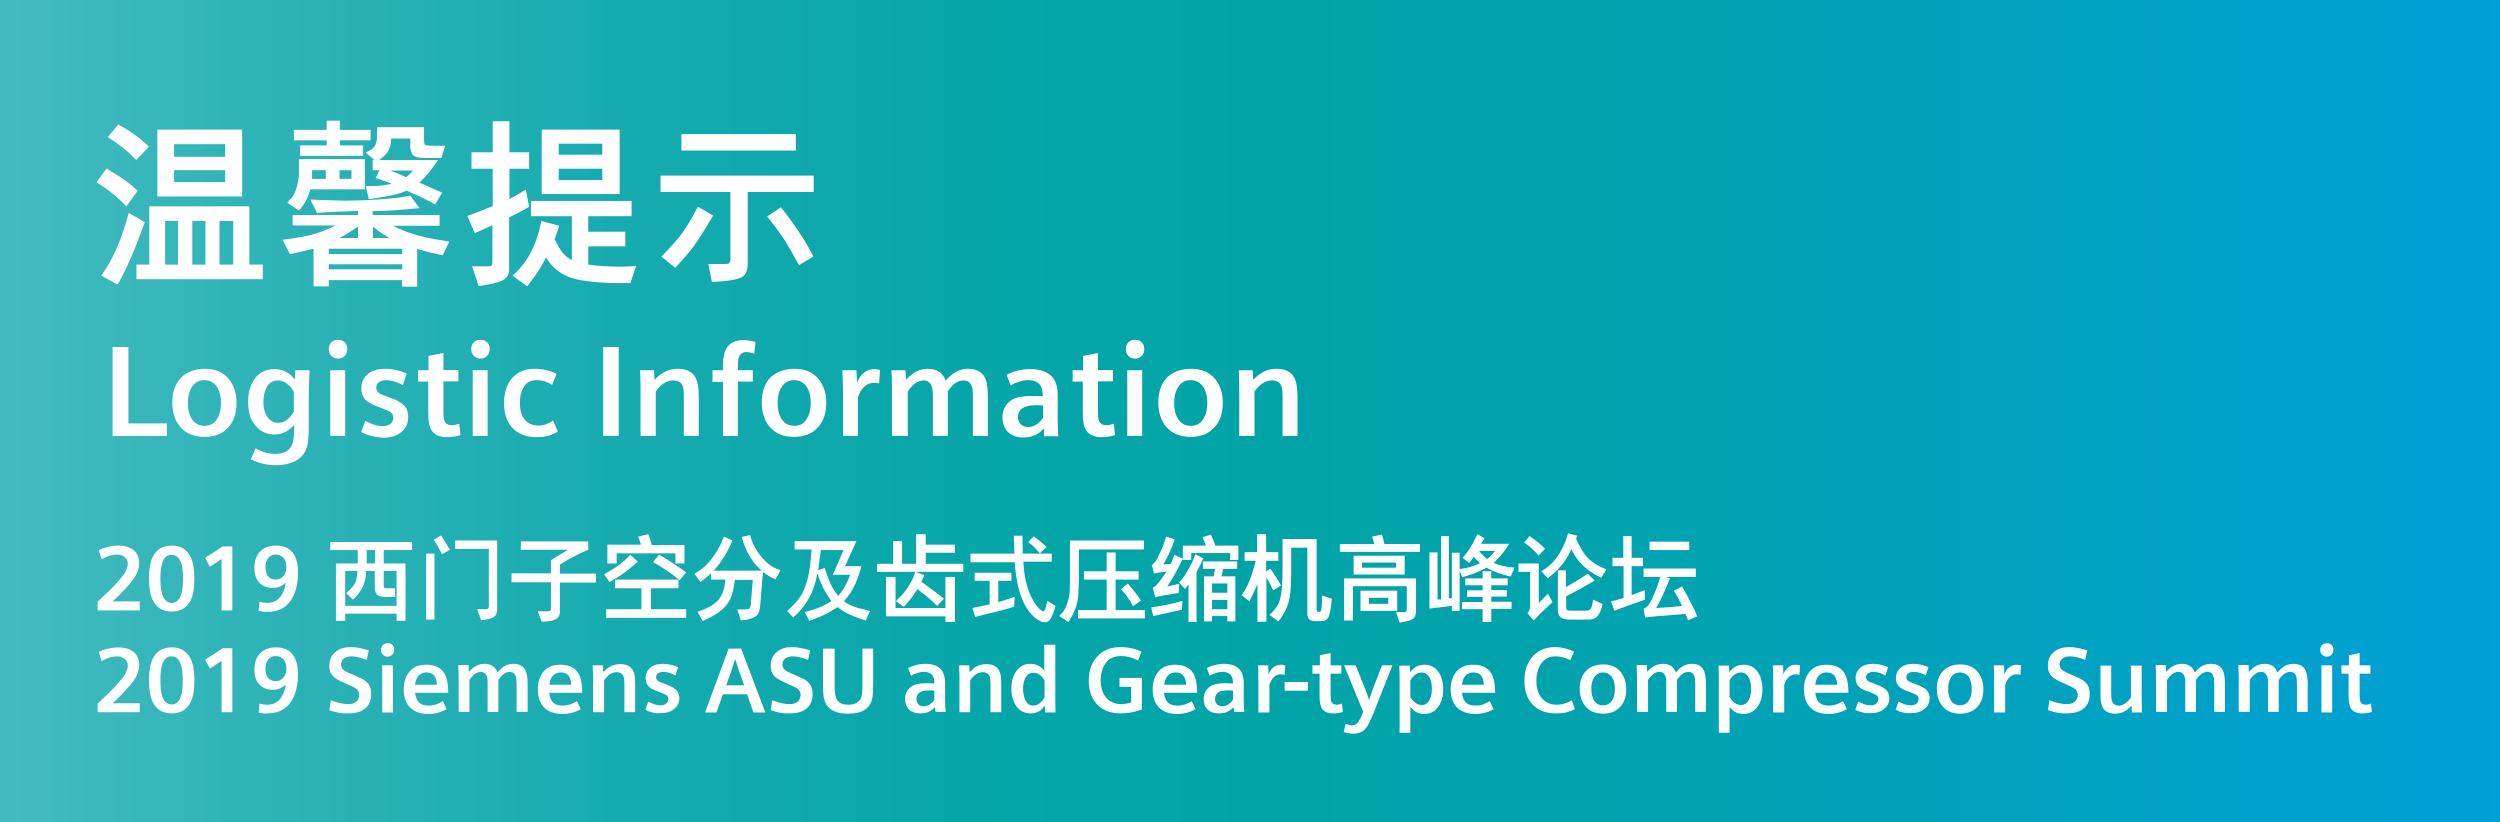 <?xml version="1.0" encoding="utf-8"?>
<!-- Generator: Adobe Illustrator 22.0.0, SVG Export Plug-In . SVG Version: 6.00 Build 0)  -->
<svg version="1.1" id="图层_1" xmlns="http://www.w3.org/2000/svg" xmlns:xlink="http://www.w3.org/1999/xlink" x="0px" y="0px"
	 viewBox="0 0 837.2 275.3" style="enable-background:new 0 0 837.2 275.3;" xml:space="preserve">
<rect x="0" y="0" width="837.2" height="275.3" fill="#333333" stroke="none"/>
<style type="text/css">
	.st0{fill:url(#SVGID_1_);}
	.st1{fill:#FFFFFF;}
</style>
<linearGradient id="SVGID_1_" gradientUnits="userSpaceOnUse" x1="-233.516" y1="64.693" x2="-228.753" y2="64.693" gradientTransform="matrix(175.748 0 0 175.748 41039.98 -11231.969)">
	<stop  offset="0" style="stop-color:#43BBBF"/>
	<stop  offset="9.350502e-02" style="stop-color:#30B4B8"/>
	<stop  offset="0.25" style="stop-color:#16ABAF"/>
	<stop  offset="0.391" style="stop-color:#06A6A9"/>
	<stop  offset="0.5" style="stop-color:#00A4A7"/>
	<stop  offset="0.632" style="stop-color:#00A3AD"/>
	<stop  offset="0.811" style="stop-color:#00A2BE"/>
	<stop  offset="1" style="stop-color:#00A0D8"/>
</linearGradient>
<rect y="0" class="st0" width="837.2" height="275.3"/>
<g>
	<path class="st1" d="M32.3,61l3.4-4.6c0.9,0.6,2.7,1.8,5.5,3.5c1,0.7,2.7,2,4.9,4l-3.8,5.2C39.4,66,36,63.3,32.3,61z M33.9,92.3
		c3.9-5.3,6.9-12.3,9.2-21l5.4,3.1L47.9,76c-2.8,7.8-5.6,14.2-8.5,19.3L33.9,92.3z M36.1,45.9l3.5-4.2c3.9,2.1,7.4,4.6,10.3,7.4
		l-4.3,4.5c-0.3-0.3-0.5-0.6-0.7-0.7C42.9,50.7,40,48.4,36.1,45.9z M50,88.6V69.1h33.5v19.5H88v4.9H45.7v-4.9H50z M81.1,43.4v22.4
		H52.7V43.4H81.1z M55.3,88.6h4.3V74h-4.3V88.6z M58.3,52.5h17.1v-4.2H58.3V52.5z M58.3,61h17.1v-4H58.3V61z M64.4,88.6h4.4V74h-4.4
		V88.6z M73.5,88.6h4.6V74h-4.6V88.6z"/>
	<path class="st1" d="M110.1,93.7v2.2H105V83.3l-1.3,0.3c-3.1,0.7-5.3,1.3-6.6,1.5l-2.5-4.8c5-0.6,8.8-1.3,11.2-2.1
		c1.9-0.6,4.1-1.5,6.6-2.7H98V72h21.9v-1.4c-2.2,0.1-5.4,0.3-9.6,0.4c-0.4,0-1.7,0.1-4.1,0.3l-2.3-4.5l1.8,0.1l2.8,0.1
		c3.4,0.1,5.6,0.2,6.6,0.2c5.8,0,11.6-0.3,17.3-0.9c1.3-0.1,2.9-0.4,5-0.8l3.1,4.2c-6.1,0.6-11.3,1-15.7,1V72h22.4v3.6h-15.6
		c0.5,0.2,1,0.5,1.6,0.8c3.6,1.7,8.4,3.1,14.3,4c1.4,0.2,2.4,0.4,3,0.5l-2.3,4.6c-3.2-0.7-6.1-1.4-8.5-2.1v12.6h-5.1v-2.2H110.1z
		 M96.2,67.9c1.2-1.3,2-2.2,2.3-2.9c0.4-0.8,0.8-1.8,1.1-3.2c0.3-1.4,0.5-2.6,0.5-3.8v-4.7h22.1v10.1h-18.3
		c-0.7,2.7-1.9,5.1-3.8,7.1L96.2,67.9z M109.4,43.5v-3.1h4.4v3.1h10.3v3.5h-10.3v1.7h7.8v3.5h-21.1v-3.5h8.9v-1.7h-11v-3.5H109.4z
		 M104.5,59.9h4.6V57h-4.6V59.9z M110.1,85.1h24.6v-1.8h-24.6V85.1z M110.1,90.2h24.6v-1.7h-24.6V90.2z M113.7,59.9h4V57h-4V59.9z
		 M113.7,79.7h6.2v-3.8c-0.5,0.3-1.3,0.8-2.3,1.5C116.5,78.2,115.2,78.9,113.7,79.7z M125.4,53.6l-2.9-2.5c0.5-0.3,0.8-0.5,1.1-0.6
		c0.8-0.4,1.3-0.8,1.7-1.3c0.7-0.8,1-2.2,1-4.3v-2.3H142v4.2c0,0.9,0.1,1.4,0.3,1.6c0.2,0.3,1,0.4,2.3,0.4h4.5l-1.3,4.1h-5.4
		c-2,0-3.3-0.3-3.9-0.8c-0.7-0.6-1.1-1.7-1.1-3v-2.7H131c0,1.7-0.4,3.1-1,4.2c-0.5,0.9-1.5,1.9-3.1,3h19.8c-2.1,3.1-4.1,5.6-6,7.3
		c-0.1,0.1-0.2,0.2-0.3,0.3c0.2,0.1,0.4,0.1,0.6,0.2l3.4,1.5c1,0.5,2.3,1,3.7,1.6l-2.4,4c-1.8-1.1-4-2.2-6.7-3.4
		c-1.1-0.5-1.9-0.8-2.2-1c-0.1-0.1-0.3-0.1-0.5-0.3c-0.2,0.1-0.3,0.2-0.5,0.2c-1.8,0.9-5.9,1.8-12.3,2.7l-1-4.4c0.6,0,1.4,0,2.2,0
		c2.4,0,4.6-0.3,6.5-0.8c-0.1,0-0.2-0.1-0.3-0.1c-0.7-0.3-2.4-0.9-5.1-1.8l1.3-2.6h-2.3v-3.4H125.4z M124.9,79.7h5.5
		c-1.5-0.8-3.4-2.1-5.5-3.8V79.7z M130.4,57c1.8,0.7,3.6,1.4,5.6,2.3c0.2-0.1,0.3-0.2,0.4-0.3c0.3-0.2,1-0.8,1.9-1.9H130.4z"/>
	<path class="st1" d="M170.6,66.7c0.1-0.1,0.2-0.1,0.3-0.2c2.2-1.2,3.9-2.2,5.2-3l1.1,5.7c-1.5,1-3.6,2.1-6.3,3.4
		c-0.1,0.1-0.3,0.1-0.4,0.2v17.5c0,1.7-0.8,2.9-2.4,3.7c-1.5,0.7-4.2,1.3-7.8,1.8l-2.2-6.6h5.4c0.6,0,0.9-0.1,1.1-0.3
		c0.2-0.2,0.3-0.6,0.3-1.1V75.4l-0.2,0.1c-0.9,0.4-1.4,0.7-1.5,0.7c-2,0.9-3.4,1.5-4.2,1.9l-2.5-5.8c0.6-0.2,1.6-0.5,3-1.1l4.8-1.9
		c0.2-0.1,0.4-0.2,0.7-0.3V56.5h-7.1V51h7.1V40.6h5.6V51h6.6v5.5h-6.6V66.7z M191.3,72.4h-13.5v-5.1h33.7v5.1H197v5.2h12.4v4.9H197
		v6.1c3.3,0.5,7,0.7,11.2,0.7c1.4,0,3-0.1,4.8-0.2l-1.9,5.7h-1.2h-2.2c-5.1,0-9.6-0.3-13.4-1c-3.5-0.6-6.5-2-9-4.4
		c-0.6-0.6-1.5-1.7-2.5-3.2c-0.2,0.4-0.4,0.8-0.5,1.1c-0.9,1.8-2.5,4.4-5,7.6l-0.7,1l-5-3.6c4.9-4.1,8.1-10.2,9.7-18.3l6,1.6
		c-0.2,0.6-0.4,1.1-0.5,1.5c-0.4,1.1-0.6,1.7-0.7,2c-0.1,0.3-0.2,0.6-0.4,1c0.9,1.8,1.7,3.1,2.3,4c1,1.3,2.1,2.3,3.5,3V72.4z
		 M181.4,43.4h26.1V65h-26.1V43.4z M187.1,51.8h14.6v-3.7h-14.6V51.8z M187.1,60.3h14.6v-3.8h-14.6V60.3z"/>
	<path class="st1" d="M244.6,64.3h-23.4v-5.5h51.3v5.5h-22.1v24.1c0,1.8-0.5,3.2-1.5,4.1c-1.2,1-4.7,1.7-10.5,1.9l-1.2-6h5.8
		c0.7,0,1.1-0.1,1.3-0.4c0.2-0.2,0.3-0.6,0.3-1.2V64.3z M221.5,85.9c3.1-3.1,5.5-5.8,7.2-8.2c1.6-2.3,3.3-5.1,5-8.5l5.1,3
		c-2.7,4.6-4.8,7.9-6.3,10c-1.5,2.1-3.7,4.6-6.4,7.5L221.5,85.9z M228.2,50.4v-5.5h38.3v5.5H228.2z M256.9,72.5l4.6-3.1
		c4.7,5.9,8.3,11.4,10.9,16.5l-4.8,2.9c-2.1-3.8-3.7-6.5-4.8-8.3C261.4,78.3,259.4,75.6,256.9,72.5z"/>
</g>
<g>
	<path class="st1" d="M32.7,204.5v-3c2.8-2.6,5-4.7,6.5-6.4c1.5-1.7,2.5-2.9,2.9-3.8c0.4-0.9,0.7-1.7,0.7-2.5c0-0.9-0.3-1.6-1-2.2
		c-0.7-0.6-1.6-0.9-2.7-0.9c-1.5,0-3.2,0.5-5.1,1.6l-0.9-3.1c2.1-1,4.3-1.5,6.5-1.5c2.1,0,3.8,0.5,5,1.4c1.3,1,2,2.5,2,4.5
		c0,1.8-0.6,3.5-1.9,5.3c-1.4,1.9-3.7,4.5-7,7.5h9.1v3H32.7z"/>
	<path class="st1" d="M57.6,182.7c2.9,0,5,1.3,6.3,3.9c0.8,1.7,1.2,4.1,1.2,7.2c0,3.4-0.5,6-1.5,7.7c-1.3,2.2-3.3,3.3-6.1,3.3
		c-3,0-5.1-1.3-6.4-3.9c-0.8-1.7-1.2-4.1-1.2-7.2c0-3.4,0.5-6,1.5-7.7C52.7,183.8,54.7,182.7,57.6,182.7z M57.4,185.8
		c-2.5,0-3.7,2.7-3.7,8c0,5.4,1.3,8.1,3.8,8.1c2.5,0,3.8-2.7,3.8-8.1c0-2.7-0.3-4.7-0.9-5.9C59.7,186.5,58.8,185.8,57.4,185.8z"/>
	<path class="st1" d="M74.2,204.5v-17.3l-3.9,2.6l-1.6-3l5.9-3.8h3.2v21.4H74.2z"/>
	<path class="st1" d="M86.6,204.6l0.3-3.1c1,0.3,1.9,0.4,2.5,0.4c2.1,0,3.7-0.8,4.8-2.5c0.8-1.2,1.3-2.6,1.5-4.3
		c-1.2,1.2-2.7,1.8-4.4,1.8c-2,0-3.6-0.7-4.7-2.1c-1-1.2-1.4-2.7-1.4-4.7c0-2.2,0.6-4,1.8-5.3c1.3-1.4,3.1-2.1,5.4-2.1
		c4.9,0,7.4,3,7.4,9c0,3-0.5,5.6-1.5,7.8c-1.7,3.6-4.6,5.4-8.7,5.4C88.7,204.9,87.8,204.8,86.6,204.6z M92.3,185.7
		c-1,0-1.9,0.4-2.5,1.2c-0.6,0.8-0.9,1.8-0.9,3.1c0,1.2,0.3,2.2,0.8,2.9c0.6,0.8,1.5,1.2,2.6,1.2c1.1,0,2-0.4,2.7-1.3
		c0.6-0.7,0.9-1.7,0.9-2.9c0-1.3-0.3-2.4-1-3.1C94.3,186.1,93.4,185.7,92.3,185.7z"/>
	<path class="st1" d="M135.8,207.9h-3v-2.4h-17.2v2.4h-3.1v-19.2h7.3v-4.5h-9.2v-2.7H138v2.7h-9.5v4.5h7.3V207.9z M115.6,202.9h17.2
		v-11.7h-4.3v5.1c0,0.3,0.1,0.5,0.2,0.6c0.1,0.1,0.3,0.1,0.5,0.1h3.1v2.9h-3.5c-2.2,0-3.3-1-3.3-3.1v-5.6h-2.9
		c0,1.8-0.3,3.4-0.9,4.8c-0.5,1.3-1.3,2.4-2.2,3.5c-0.2,0.2-0.6,0.6-1.3,1.3l-2.3-2.2c0.3-0.2,0.5-0.4,0.6-0.5
		c1.5-1.3,2.4-2.5,2.8-3.8c0.2-0.7,0.3-1.7,0.4-3.1h-4.1V202.9z M122.8,188.7h2.8v-4.5h-2.8V188.7z"/>
	<path class="st1" d="M142.7,207.5v-22.1h2.8v22.1H142.7z M145.2,180.8l2.5-1.5l3,4.8l-2.7,1.5c-0.7-1.5-1.5-2.9-2.3-4.2
		C145.5,181.2,145.3,180.9,145.2,180.8z M166.5,181v23c0,1.4-0.5,2.3-1.4,2.8c-0.8,0.4-2.1,0.7-4,0.9l-1.3-3.7h2.9c0.7,0,1-0.3,1-1
		v-19.2h-11.3V181H166.5z"/>
	<path class="st1" d="M184.4,187.7c0.7-0.5,1.9-1.3,3.5-2.2c0.6-0.3,1.3-0.8,2.2-1.4h-15.7v-2.8H197v2.8c-0.3,0.1-0.5,0.2-0.9,0.4
		c-2.4,1-5.3,2.5-8.6,4.6v3h12.1v3h-12.1v9.9c0,1.6-1,2.5-2.9,2.9c-0.9,0.2-2,0.3-3.2,0.3l-1.3-3.5h3.5c0.3,0,0.5-0.1,0.7-0.2
		c0.1-0.1,0.2-0.3,0.2-0.7V195h-13.2v-3h13.2V187.7z"/>
	<path class="st1" d="M202.3,192.3c0.3-0.2,0.8-0.5,1.6-0.9c2.5-1.4,4.8-3.1,6.7-5.1l0.5-0.5l2.5,2.3l-0.5,0.4
		c-2,1.8-3.8,3.2-5.5,4.3c-0.9,0.6-2.1,1.3-3.5,2.1L202.3,192.3z M203,206.9V204h11.8v-7h-8.8v-2.9h21.2v2.9h-9.2v7h11.8v2.9H203z
		 M229.2,182.4v6.3h-3v-3.4h-19.7v3.4h-3.1v-6.3h11.2c-0.1-0.6-0.4-1.5-0.9-2.7l3.4-0.8c0.1,0.2,0.2,0.6,0.4,1
		c0.3,0.7,0.5,1.5,0.7,2.6H229.2z M218.7,188.2l2-2.4c0.3,0.2,0.9,0.5,1.8,1l1.3,0.8c2.7,1.7,4.7,3.1,6,4.1l-2.2,2.6
		c-2.1-1.8-4.9-3.7-8.4-5.8L218.7,188.2z"/>
	<path class="st1" d="M255.2,191.2c-0.1-0.1-0.3-0.2-0.4-0.3c-1.8-1.6-3.3-3.6-4.5-6c-0.6-1.2-1.3-2.9-1.9-5.1l2.8-0.6
		c0.4,1.2,0.7,2.3,1.1,3.1c0.5,1.1,1.3,2.4,2.3,3.7c1.1,1.5,2.4,2.7,3.8,3.6c0.7,0.5,1.7,0.9,3,1.4l-1.7,3c-1.6-0.7-3-1.5-4.2-2.5
		l-0.9,11c-0.1,1.4-0.3,2.4-0.7,3c-0.5,0.9-1.8,1.6-3.7,2c-0.6,0.1-1.3,0.2-2.1,0.3l-1.2-3.7h0.6c0.4,0,0.8,0,1,0
		c1.1,0,1.9-0.1,2.2-0.2c0.3-0.1,0.5-0.4,0.6-0.8c0.1-0.2,0.2-0.8,0.2-1.6l0.6-7.3h-6c-0.4,2.9-0.9,5-1.5,6.3
		c-0.7,1.6-1.9,3-3.6,4.3c-1.1,0.8-2.5,1.7-4.5,2.6c-0.2,0.1-0.6,0.3-1.2,0.6l-1.7-3.1c3.2-1.1,5.5-2.4,6.9-3.9
		c1.1-1.3,1.9-3,2.2-5.1c0-0.3,0.1-0.9,0.2-1.8h-4.8V192c-0.9,0.9-2.1,1.8-3.5,2.9l-2.1-2.8c2.6-1.3,4.8-3.4,6.7-6.2
		c1.3-1.9,2.4-4,3.2-6.2l2.9,1.3c-1.8,4.2-4,7.6-6.3,10.1H255.2z"/>
	<path class="st1" d="M263.6,204.6l0.5-0.5c1.2-1,2.2-2.1,3.1-3.2c1.5-1.8,2.6-4.3,3.4-7.6c0.5-2.2,0.9-4.9,1.1-8.3l0.1-1h-5.7v-2.8
		h20.7l-3.8,8.4h5.5c-0.9,3.2-1.8,5.6-2.8,7.4c-0.7,1.4-1.6,2.6-2.5,3.6c-0.2,0.3-0.4,0.5-0.6,0.7c0.6,0.4,1.1,0.8,1.6,1.1
		c0.8,0.4,1.8,0.8,2.8,1.1c0.3,0.1,1.2,0.3,2.8,0.7l0.7,0.2c0.3,0.1,0.6,0.2,0.9,0.2l-1.5,3.2c-1.9-0.6-3.6-1.2-5.1-1.9
		c-1.7-0.7-3.1-1.6-4.3-2.6c-2,1.3-3.9,2.4-5.8,3.2c-0.5,0.2-1.7,0.7-3.7,1.4l-1.5-2.9c1.7-0.5,3-0.9,3.9-1.2c1.8-0.7,3.5-1.5,5-2.5
		c-1.4-2-2.4-3.7-3-5c-0.3-0.7-0.9-2.1-1.7-4.2c-0.6,3.4-1.6,6.2-3,8.6c-1.2,2-2.5,3.6-3.9,5c-0.1,0.1-0.5,0.4-1.2,1.1L263.6,204.6z
		 M274,190.9l2.2-0.7l0.2,0.7c0.8,2.3,1.3,3.7,1.6,4.3c0.7,1.5,1.4,2.7,2.2,3.7c0.2,0.2,0.3,0.4,0.5,0.7c1.6-1.9,3-4.3,4-7.1h-5.8
		l3.6-8.3h-7.6C274.6,186.5,274.3,188.8,274,190.9z"/>
	<path class="st1" d="M293.7,191.5v-2.7h5.4v-7.6h3v7.6h4.7v-9.9h3.2v3.5h9.8v2.7h-9.8v3.7h12.6v2.7H293.7z M296.7,206.4v-13.2h3.2
		v10.4h16.7v-10.4h3.2v15.1h-3.2v-1.9H296.7z M308.5,194.8c0.3,0.2,0.6,0.4,1,0.7c2.6,1.9,4.8,3.5,6.6,5l-2.3,2.4
		c-1.2-1.2-2.2-2.1-3-2.8c-0.6-0.5-1.8-1.5-3.6-2.8c-0.1,0.1-0.2,0.3-0.3,0.5c-1,1.6-1.9,2.8-2.7,3.7c-0.4,0.5-0.9,1-1.5,1.7
		l-2.7-1.9c1.7-1.6,3-3.1,4-4.6c1.3-2,2.1-3.7,2.5-5.2l3,1.1C309.4,193.2,309,193.9,308.5,194.8z"/>
	<path class="st1" d="M325.1,185.4h14.6l-0.2-6h2.9l0.1,6h9.7v2.7h-9.5c0.2,3.9,0.8,7.3,2,10.3c0.9,2.3,2,4,3.2,5.3
		c0.6,0.6,1.1,1,1.5,1c0.4,0,0.8-0.8,1.1-2.5c0.1-0.3,0.1-0.7,0.2-1l2.8,1.7c-0.4,1.5-0.8,2.6-1.2,3.4c-0.6,1.4-1.4,2.1-2.4,2.1
		c-1,0-2.2-0.6-3.5-1.7c-2.5-2.2-4.4-5.7-5.5-10.5c-0.5-2.3-0.9-5-1.1-7.9h-14.8V185.4z M325.6,203.6c2-0.4,3.9-0.8,5.8-1.2v-7.9h-5
		v-2.7h12.3v2.7h-4.4v7.1c0.5-0.1,1.1-0.3,1.8-0.5c0.2,0,0.5-0.2,1.1-0.4c0.6-0.2,1.4-0.4,2.6-0.8l-0.2,3.3
		c-2.5,0.8-5.4,1.5-8.7,2.3c-1.8,0.5-3.3,0.8-4.3,1.1L325.6,203.6z M344.3,181.5l1.9-1.9c0.2,0.2,0.5,0.4,0.9,0.7
		c1.2,0.9,2.3,1.8,3.4,2.9l-2.3,2.1C347.2,184,345.9,182.7,344.3,181.5z"/>
	<path class="st1" d="M354.7,206.3c0.6-0.6,1-1.1,1.3-1.4c1.1-1.6,1.8-3.6,2.1-5.8c0.2-1.3,0.2-3,0.2-4.9V181h24.8v3h-21.8v9.7
		c0,1.5-0.1,3.4-0.2,5.6c-0.2,3-1.3,6-3.3,9L354.7,206.3z M370.6,204.3v-10.2H363v-2.8h7.6V185h3v6.3h7.7v2.8h-7.7v10.2h9.8v2.8H361
		v-2.8H370.6z M375.4,197.3l2.3-1.9c1.8,2.1,3.3,4,4.4,5.7l-2.7,1.9c-0.6-1.2-1.2-2.2-1.9-3.1C377.3,199.5,376.6,198.6,375.4,197.3z
		"/>
	<path class="st1" d="M396,201.2l-0.2,3c-0.4,0.1-0.9,0.2-1.4,0.3l-1,0.2c-2.2,0.5-4.6,1-7.2,1.6l-0.7-2.9
		C389.6,202.8,393.1,202.1,396,201.2z M394.9,195.5l-0.2,3.1c-0.4,0.1-0.9,0.1-1.4,0.2c-2.5,0.4-4.4,0.7-5.6,1l-0.8,0.2l-0.9-3.2
		c0.6-0.3,1-0.5,1.2-0.8c0.7-0.7,1.7-2,3-3.9c0.2-0.2,0.3-0.5,0.5-0.7c-1.6,0.2-2.8,0.3-3.5,0.5c-0.3,0.1-0.5,0.1-0.7,0.2l-0.8-2.8
		c0.5-0.5,0.9-0.9,1.2-1.2c0.4-0.6,1-1.7,1.7-3.3c0.8-1.6,1.4-3.3,1.9-5.1l2.9,0.9c-1,3-2.3,5.8-3.8,8.4l2.5-0.2
		c0.2-0.4,0.4-0.9,0.7-1.8c0,0,0.2-0.4,0.5-1.2l2.8,1.3l-0.3,0.6c-1.4,3-3,5.9-4.9,8.7C391.7,196.2,393.1,195.9,394.9,195.5z
		 M394.9,195.1c0.2-0.3,0.4-0.6,0.8-1c1.2-1.5,2.3-3.4,3.4-5.6c0.5-1,0.8-2,1.2-2.9l2.7,1.4l-0.3,0.5l-0.4,0.9l-0.2,0.5l-0.9,1.8
		l-0.2,0.4l-0.3,0.5v16.7H398v-12.6c-0.3,0.4-0.4,0.6-0.5,0.7c-0.3,0.3-0.5,0.6-0.6,0.9L394.9,195.1z M396.1,187.5v-4.8h7.7
		c-0.2-0.8-0.6-1.8-1.1-2.8l2.8-0.9c0.5,1,1,2.3,1.5,3.7h7.7v4.8h-2.8v-2.3h-13v2.3H396.1z M413.7,193v15.1H411v-1.8h-5.1v1.8h-2.7
		V193h3.2c0.2-0.8,0.3-1.6,0.5-2.5h-4.1v-2.5h11.5v2.5h-4.7c-0.1,0.5-0.3,1.4-0.5,2.5H413.7z M411,198.5v-3.1h-5.1v3.1H411z
		 M405.9,204h5.1v-3.1h-5.1V204z"/>
	<path class="st1" d="M429,196.1l-2.7,1.6c-0.5-1.2-0.9-2.1-1.3-2.7c-0.1-0.3-0.3-0.6-0.6-1.1c-0.1-0.1-0.2-0.3-0.3-0.6v14.9h-3
		v-12.6c-0.1,0.3-0.2,0.6-0.4,0.9c-0.5,1.2-1.2,2.8-2.3,4.9l-2.6-2.1c1-1.4,2-3.1,2.7-5c0.7-1.8,1.4-4,2-6.5h-3.7v-2.9h4.2v-6h3v6
		h4.1v2.9h-4.1v3.6l1.4-1C426.8,192.4,428,194.2,429,196.1z M425.1,205.9c1.3-1,2.2-2.3,3-3.7c0.6-1.3,1-3.1,1.2-5.4
		c0.1-1.6,0.2-3.5,0.2-5.7v-10.6h11.4V204c0,0.6,0.2,0.9,0.6,0.9h0.3c0.4,0,0.6-0.3,0.7-0.9c0.2-1.1,0.2-2.7,0.2-4.6l3.3,1.1
		l-0.1,0.9c-0.2,2.2-0.5,3.8-0.8,4.7c-0.4,1.3-1.3,1.9-2.6,1.9h-2.2c-1.6,0-2.5-0.8-2.5-2.5v-22.1h-5.4v8.1c0,3.9-0.2,6.7-0.5,8.5
		c-0.4,2.4-1.3,4.6-2.7,6.6c-0.3,0.4-0.6,0.9-1.1,1.5L425.1,205.9z"/>
	<path class="st1" d="M475.4,184.8h-26.7v-2.6h11.5c-0.1-0.5-0.3-1.3-0.7-2.5l3.3-0.7c0.3,1,0.6,2.1,0.8,3.2h11.9V184.8z
		 M453.1,196.3v11.5h-3v-14.1h24.1v10.7c0,1.1-0.2,1.9-0.5,2.3c-0.4,0.5-1,0.9-2,1.2c-1.1,0.3-2.1,0.5-3,0.6l-1.2-3.5h2.8
		c0.4,0,0.6-0.1,0.7-0.4c0.1-0.2,0.1-0.5,0.1-0.8v-7.5H453.1z M453.3,192.4v-6.3h17.1v6.3H453.3z M455.6,204.6v-6.8h12.3v6.8H455.6z
		 M456.1,190.1h11.4v-1.7h-11.4V190.1z M458.4,202.2h6.5v-2h-6.5V202.2z"/>
	<path class="st1" d="M488.9,190.5c0,0,0.1,0,0.2,0c0,0,0.1,0,0.2,0c2.2-0.3,4.2-0.9,6.3-1.9c-0.3-0.3-0.7-0.7-1.2-1.2
		c-0.2-0.2-0.3-0.4-0.5-0.5c-0.1-0.1-0.2-0.2-0.4-0.4c-0.5,0.8-1,1.5-1.5,2l-2.2-1.7c1-1.1,1.7-2.1,2.3-3c0.7-1.1,1.5-2.5,2.3-4.2
		l0.3-0.7l2.5,1.3l-0.3,0.5l-0.2,0.3l-0.5,0.8c-0.1,0.1-0.1,0.2-0.2,0.3h9.4c-1.4,2.4-3.1,4.5-5.2,6.4c1.8,0.8,4.1,1.4,7,1.6l-1.3,3
		c-3.4-0.8-6.1-1.8-8.1-3c-1.4,0.8-2.7,1.4-4,1.9c-0.9,0.3-2.3,0.8-4.1,1.3l-0.9-2.2v13.5h-2.6v-1.7l-7.5,0.9v-18.8h2.7v15.8
		l1.2-0.1v-21.2h2.6v20.9l1-0.1v-15.2h2.6V190.5z M489.6,204v-2.4h6.9v-1.7h-5.2v-2.2h5.2V196h-5.8v-2.3h5.8v-2.4h2.9v2.4h5.5v2.3
		h-5.5v1.6h5.2v2.2h-5.2v1.7h6.8v2.4h-6.8v4.4h-2.9V204H489.6z M495.3,184.5c0.7,0.9,1.6,1.8,2.7,2.7c0.2-0.2,0.4-0.3,0.5-0.4
		c0.6-0.5,1.4-1.3,2.2-2.3H495.3z"/>
	<path class="st1" d="M508.6,188.7h6.7v13.2c0.7-0.7,1.8-1.7,3.1-3.1l1.5,2.8c-0.9,0.9-2.1,2.1-3.8,3.6c-0.1,0.1-0.8,0.8-2,2.1
		l-0.5,0.5l-2.1-2.5c0.3-0.4,0.5-0.6,0.6-0.8c0.2-0.4,0.3-1,0.3-1.7v-11.3h-3.9V188.7z M510.4,181.7l1.8-2.2c0.5,0.4,1.4,1,2.6,1.9
		c0.7,0.5,1.6,1.3,2.6,2.4l-2.2,2.3c-0.8-1.1-1.6-1.9-2.3-2.4C512.4,183.1,511.5,182.4,510.4,181.7z M526.2,183.9
		c-0.1,0.2-0.2,0.4-0.3,0.7c-0.4,0.9-1,2-1.8,3.1c-0.8,1.2-1.6,2.1-2.3,2.9c-0.8,0.8-2,1.9-3.5,3.1l-2.1-2.4c1.6-1,2.8-2,3.6-2.8
		c1.8-1.9,3.2-4.2,4.4-7.1c0.3-0.8,0.6-1.8,0.9-2.8l3.1,0.8c-0.2,0.5-0.3,0.7-0.3,0.8c0,0.1-0.1,0.2-0.1,0.3c0,0.1,0.1,0.2,0.1,0.2
		c0.1,0.1,0.3,0.6,0.7,1.4c1,2,2,3.5,2.9,4.5c1.5,1.6,3.7,3,6.5,4.1l-1.8,2.8c-2.8-1.4-4.8-2.8-6.2-4.2
		C528.4,187.8,527.2,185.9,526.2,183.9z M524.4,191v5.6c0.4-0.2,0.7-0.4,1.2-0.7c2.6-1.5,4.6-2.7,6.1-3.8l2.3,2.3
		c-1.2,0.7-2.8,1.7-5,2.9c-1.9,1-3.3,1.8-4.5,2.3v3.7c0,0.5,0.1,0.9,0.3,1c0.2,0.1,0.4,0.2,0.8,0.2h5.6c0.8,0,1.4-0.3,1.7-1
		c0.2-0.4,0.4-1.3,0.6-2.7l3.2,1.5c-0.2,0.8-0.4,1.5-0.6,2c-0.4,1.1-0.9,1.9-1.5,2.4c-0.6,0.5-1.5,0.8-2.6,0.8h-6.1
		c-1.6,0-2.7-0.3-3.3-0.8c-0.6-0.5-0.9-1.3-0.9-2.3V191H524.4z"/>
	<path class="st1" d="M546.4,199.3l1.3-0.5c1.5-0.6,2.5-1,3.1-1.2l0.1,3.2c-0.8,0.3-2.1,0.7-3.9,1.4c-0.3,0.1-1.3,0.4-2.8,1
		c-1.3,0.5-2.6,0.9-3.6,1.3l-1.1-3.1c0.4-0.1,0.6-0.1,0.8-0.2c1-0.2,2.1-0.6,3.4-1v-10.6H540v-2.8h3.6v-7.3h2.8v7.3h3.8v2.8h-3.8
		V199.3z M550.4,203.9c0.5-0.3,0.9-0.5,1.1-0.7c0.8-0.6,1.8-2.5,3-5.6c0.5-1.2,1-2.7,1.5-4.4h-5.6v-2.8h17.5v2.8h-10.1l1.4,0.5
		c-0.1,0.3-0.3,0.8-0.6,1.5c-1.4,3.6-2.7,6.3-4,8.4c0.4,0,1-0.1,1.5-0.1c0.6,0,1.7-0.1,3.1-0.2c0.9-0.1,1.7-0.1,2.2-0.2
		c0.7,0,1.3-0.1,1.9-0.2c-0.9-1.9-1.8-3.6-2.8-5.1l2.8-1.4c0.4,0.8,0.8,1.4,1.1,2c1.3,2.3,2.7,5,4,8l-3.1,1.3
		c-0.3-0.8-0.6-1.5-0.9-2.1c-0.7,0.1-1.5,0.1-2.4,0.2c-5.5,0.4-9.2,0.7-11.1,1L550.4,203.9z M552.4,181.4h13.3v2.8h-13.3V181.4z"/>
	<path class="st1" d="M32.7,238.6v-3c2.8-2.6,5-4.7,6.5-6.4c1.5-1.7,2.5-2.9,2.9-3.8c0.4-0.9,0.7-1.7,0.7-2.5c0-0.9-0.3-1.7-1-2.2
		c-0.7-0.6-1.6-0.9-2.7-0.9c-1.5,0-3.2,0.5-5.1,1.6l-0.9-3.1c2.1-1,4.3-1.5,6.5-1.5c2.1,0,3.8,0.5,5,1.4c1.3,1,2,2.5,2,4.5
		c0,1.8-0.6,3.5-1.9,5.3c-1.4,1.9-3.7,4.5-7,7.5h9.1v3H32.7z"/>
	<path class="st1" d="M57.6,216.8c2.9,0,5,1.3,6.3,3.9c0.8,1.7,1.2,4.1,1.2,7.2c0,3.4-0.5,6-1.5,7.7c-1.3,2.2-3.3,3.3-6.1,3.3
		c-3,0-5.1-1.3-6.4-3.9c-0.8-1.7-1.2-4.1-1.2-7.2c0-3.4,0.5-6,1.5-7.7C52.7,217.9,54.7,216.8,57.6,216.8z M57.4,219.8
		c-1.4,0-2.4,0.8-3,2.5c-0.5,1.2-0.7,3.1-0.7,5.6c0,2.7,0.3,4.7,0.9,5.9c0.6,1.4,1.6,2.1,2.9,2.1c1.4,0,2.4-0.8,3-2.5
		c0.5-1.2,0.7-3.1,0.7-5.6c0-2.7-0.3-4.7-0.9-5.9C59.7,220.5,58.8,219.8,57.4,219.8z"/>
	<path class="st1" d="M74.2,238.6v-17.3l-3.9,2.6l-1.6-3l5.9-3.8h3.2v21.4H74.2z"/>
	<path class="st1" d="M86.6,238.7l0.3-3.1c1,0.3,1.9,0.4,2.5,0.4c2.1,0,3.7-0.8,4.8-2.5c0.8-1.2,1.3-2.6,1.5-4.3
		c-1.2,1.2-2.7,1.8-4.4,1.8c-2,0-3.6-0.7-4.7-2.1c-1-1.2-1.4-2.7-1.4-4.7c0-2.2,0.6-4,1.8-5.3c1.3-1.4,3.1-2.1,5.4-2.1
		c2.6,0,4.5,0.8,5.7,2.5c1.1,1.5,1.7,3.7,1.7,6.4c0,3-0.5,5.6-1.5,7.8c-1.7,3.6-4.6,5.4-8.7,5.4C88.7,239,87.8,238.9,86.6,238.7z
		 M92.3,219.7c-1,0-1.9,0.4-2.5,1.2c-0.6,0.8-0.9,1.8-0.9,3.1c0,1.2,0.3,2.2,0.8,2.9c0.6,0.8,1.5,1.2,2.6,1.2c1.1,0,2-0.4,2.7-1.3
		c0.6-0.7,0.9-1.7,0.9-2.9c0-1.3-0.3-2.4-1-3.1C94.3,220.1,93.4,219.7,92.3,219.7z"/>
	<path class="st1" d="M110.3,237.8l0.5-3.3c2.3,0.9,4.2,1.3,5.8,1.3c1.2,0,2.2-0.3,2.8-0.9c0.6-0.6,0.9-1.3,0.9-2.2
		c0-0.8-0.3-1.4-0.8-1.9c-0.5-0.4-1.6-1-3.3-1.7c-1.6-0.7-2.6-1.2-3.1-1.5c-1.1-0.6-1.9-1.4-2.3-2.2c-0.4-0.7-0.5-1.5-0.5-2.4
		c0-2.1,0.7-3.7,2.2-4.8c1.2-1,2.9-1.5,5-1.5c1.8,0,3.7,0.4,6,1.1l-0.7,3.2c-2-0.8-3.7-1.2-5.1-1.2c-1,0-1.8,0.2-2.5,0.7
		c-0.6,0.5-1,1.2-1,2c0,0.7,0.3,1.3,0.8,1.8c0.5,0.4,1.5,1,3.1,1.6c1.6,0.7,2.7,1.2,3.3,1.5c1.2,0.7,2,1.5,2.4,2.4
		c0.4,0.8,0.5,1.7,0.5,2.7c0,2.1-0.7,3.8-2.2,4.9c-1.3,1-3.1,1.5-5.4,1.5C114.6,239,112.4,238.6,110.3,237.8z"/>
	<path class="st1" d="M129.8,215.4c0.7,0,1.3,0.2,1.7,0.7c0.4,0.4,0.5,0.9,0.5,1.5c0,0.6-0.2,1.1-0.5,1.5c-0.4,0.5-1,0.8-1.7,0.8
		s-1.3-0.3-1.7-0.8c-0.4-0.4-0.5-0.9-0.5-1.5c0-0.6,0.2-1.1,0.5-1.5C128.5,215.7,129.1,215.4,129.8,215.4z M128,238.6v-15.8h3.6
		v15.8H128z"/>
	<path class="st1" d="M139,231.9c0.1,1.3,0.5,2.3,1,3c0.8,1,2,1.4,3.6,1.4c1.6,0,3.1-0.5,4.7-1.5l1.3,2.7c-1.8,1-3.9,1.6-6.1,1.6
		c-2.8,0-4.9-0.8-6.3-2.3c-1.3-1.4-2-3.4-2-5.9c0-2.6,0.7-4.7,2.2-6.3c1.3-1.4,3.1-2,5.4-2c3.3,0,5.5,1.3,6.5,3.9
		c0.5,1.3,0.8,3.1,0.8,5.5H139z M146.3,229.3c0-0.9-0.2-1.7-0.5-2.4c-0.6-1.2-1.6-1.7-3-1.7c-1.4,0-2.4,0.6-3.1,1.7
		c-0.4,0.7-0.6,1.5-0.7,2.4H146.3z"/>
	<path class="st1" d="M153.6,238.6v-10.3c0-1.9,0-3.4-0.1-4.5l0-1.1h3.4l0.1,2.3c0.5-0.6,1.1-1.1,1.6-1.5c1.1-0.8,2.3-1.2,3.7-1.2
		c2.2,0,3.6,1,4.3,2.9c0.6-0.7,1.2-1.3,1.7-1.7c1.1-0.8,2.3-1.2,3.6-1.2c2,0,3.3,0.7,4.1,2.2c0.4,0.9,0.7,2.4,0.7,4.4v9.5H173v-9.3
		c0-1.3-0.1-2.2-0.3-2.7c-0.3-0.9-1-1.4-2-1.4c-1.3,0-2.6,0.9-3.8,2.7v10.7h-3.6v-9.7c0-1.1-0.1-2-0.4-2.5c-0.4-0.8-1-1.2-1.9-1.2
		c-1.3,0-2.6,0.9-3.8,2.7v10.7H153.6z"/>
	<path class="st1" d="M183.9,231.9c0.1,1.3,0.5,2.3,1,3c0.8,1,2,1.4,3.6,1.4c1.6,0,3.1-0.5,4.7-1.5l1.3,2.7c-1.8,1-3.8,1.6-6.1,1.6
		c-2.8,0-4.9-0.8-6.3-2.3c-1.3-1.4-2-3.4-2-5.9c0-2.6,0.7-4.7,2.2-6.3c1.3-1.4,3.1-2,5.4-2c3.3,0,5.5,1.3,6.5,3.9
		c0.5,1.3,0.8,3.1,0.8,5.5H183.9z M191.3,229.3c0-0.9-0.2-1.7-0.5-2.4c-0.6-1.2-1.6-1.7-3-1.7c-1.4,0-2.4,0.6-3.1,1.7
		c-0.4,0.7-0.6,1.5-0.7,2.4H191.3z"/>
	<path class="st1" d="M198.6,238.6v-10.3c0-1.9,0-3.4-0.1-4.5l0-1h3.4l0.1,2.3c0.6-0.6,1.2-1.1,1.7-1.5c1.2-0.8,2.5-1.2,4-1.2
		c2.1,0,3.5,0.7,4.3,2.2c0.5,0.9,0.7,2.3,0.7,4.4v9.5h-3.6v-9.3c0-1.3-0.1-2.2-0.3-2.7c-0.4-0.9-1.1-1.4-2.3-1.4
		c-1.5,0-2.9,0.9-4.2,2.7v10.7H198.6z"/>
	<path class="st1" d="M216.1,237.7l1-2.8c0.6,0.4,1.1,0.6,1.4,0.7c0.9,0.4,1.8,0.6,2.7,0.6c0.8,0,1.5-0.2,1.9-0.6
		c0.4-0.4,0.7-0.8,0.7-1.5c0-0.6-0.2-1-0.6-1.3c-0.3-0.2-1.2-0.6-2.5-1.1c-1.1-0.4-1.9-0.7-2.4-1c-1.4-0.8-2.1-2-2.1-3.6
		c0-1.5,0.6-2.7,1.7-3.6c1-0.8,2.4-1.2,4.1-1.2c1.6,0,3.4,0.4,5.1,1.1l-0.9,2.8c-1.4-0.8-2.7-1.2-4.1-1.2c-0.7,0-1.3,0.2-1.7,0.5
		c-0.5,0.3-0.7,0.8-0.7,1.3c0,0.6,0.3,1,0.9,1.4c0.3,0.2,1.2,0.5,2.5,1c1.6,0.6,2.7,1.2,3.4,1.9c0.6,0.7,1,1.5,1,2.6
		c0,1.5-0.5,2.7-1.6,3.6c-1.1,1-2.6,1.5-4.5,1.5C219.4,239,217.7,238.5,216.1,237.7z"/>
	<path class="st1" d="M250.2,232.5h-8.1l-2.2,6.1h-3.8l7.9-21.4h4.2l8.1,21.4h-4L250.2,232.5z M249.2,229.5l-1.8-5.1
		c-0.4-1.2-0.8-2.4-1.2-3.7c-0.3,1-0.7,2.2-1.2,3.7l-1.8,5.1H249.2z"/>
	<path class="st1" d="M258.1,237.8l0.5-3.3c2.3,0.9,4.2,1.3,5.8,1.3c1.2,0,2.2-0.3,2.8-0.9c0.6-0.6,0.9-1.3,0.9-2.2
		c0-0.8-0.3-1.4-0.8-1.9c-0.5-0.4-1.6-1-3.3-1.7c-1.6-0.7-2.6-1.2-3.1-1.5c-1.1-0.6-1.9-1.4-2.3-2.2c-0.4-0.7-0.5-1.5-0.5-2.4
		c0-2.1,0.7-3.7,2.2-4.8c1.2-1,2.9-1.5,5-1.5c1.8,0,3.7,0.4,6,1.1l-0.7,3.2c-2-0.8-3.7-1.2-5.1-1.2c-1,0-1.8,0.2-2.5,0.7
		c-0.6,0.5-1,1.2-1,2c0,0.7,0.3,1.3,0.8,1.8c0.5,0.4,1.5,1,3.1,1.6c1.6,0.7,2.7,1.2,3.3,1.5c1.2,0.7,2,1.5,2.4,2.4
		c0.4,0.8,0.5,1.7,0.5,2.7c0,2.1-0.7,3.8-2.2,4.9c-1.3,1-3.1,1.5-5.4,1.5C262.3,239,260.2,238.6,258.1,237.8z"/>
	<path class="st1" d="M275.7,217.2h3.8v12.7c0,2.2,0.3,3.8,0.9,4.6c0.7,1,2,1.5,3.7,1.5c1.9,0,3.2-0.6,4-1.8
		c0.5-0.8,0.7-2.2,0.7-4.1v-12.9h3.6v11.9c0,2.4-0.1,4-0.3,4.8c-0.7,3.4-3.4,5.1-8.1,5.1c-3.6,0-6-1-7.3-3.1c-0.6-0.9-0.9-2.2-1-3.8
		c0-0.8-0.1-1.7-0.1-2.9V217.2z"/>
	<path class="st1" d="M313.1,236.8c-0.5,0.6-1.1,1-1.6,1.3c-0.9,0.6-2,0.8-3.3,0.8c-1.6,0-2.9-0.4-3.8-1.3c-0.9-0.9-1.3-2-1.3-3.5
		c0-2,0.8-3.4,2.4-4.4c1-0.6,2.6-0.9,4.8-0.9c0.6,0,1.5,0,2.6,0.1v-0.3c0-2.4-1.2-3.6-3.5-3.6c-1.3,0-2.7,0.4-4.3,1.3l-1-2.6
		c1.8-0.9,3.7-1.4,5.7-1.4c2.6,0,4.4,0.7,5.5,2.1c0.6,0.7,0.9,1.7,1.1,2.9c0.1,0.5,0.1,1.3,0.1,2.4v4.7c0,2.1,0.1,3.4,0.2,4h-3.4
		L313.1,236.8z M312.9,231.3c-0.6-0.1-1.1-0.1-1.6-0.1c-1.5,0-2.5,0.2-3.2,0.6c-0.8,0.5-1.2,1.3-1.2,2.3c0,0.7,0.2,1.2,0.6,1.7
		c0.4,0.5,1.1,0.7,1.8,0.7c1.4,0,2.6-0.7,3.6-2.2V231.3z"/>
	<path class="st1" d="M321.3,238.6v-10.3c0-1.9,0-3.4-0.1-4.5l0-1h3.4l0.1,2.3c0.6-0.6,1.2-1.1,1.6-1.5c1.2-0.8,2.5-1.2,4-1.2
		c2.1,0,3.5,0.7,4.3,2.2c0.5,0.9,0.7,2.3,0.7,4.4v9.5h-3.6v-9.3c0-1.3-0.1-2.2-0.3-2.7c-0.4-0.9-1.1-1.4-2.3-1.4
		c-1.5,0-2.9,0.9-4.2,2.7v10.7H321.3z"/>
	<path class="st1" d="M349.8,215.9h3.6V233c0,2.3,0,4.2,0.1,5.6h-3.5l-0.1-2.3c-0.5,0.7-1,1.2-1.5,1.6c-0.9,0.7-2,1-3.3,1
		c-2,0-3.6-0.8-4.8-2.5c-1.1-1.5-1.6-3.5-1.6-5.8c0-2.6,0.6-4.6,1.9-6.2c1.1-1.4,2.6-2.1,4.5-2.1c1.9,0,3.4,0.8,4.6,2.3V215.9z
		 M349.8,227.9c-1-1.7-2.2-2.6-3.7-2.6c-1.2,0-2,0.5-2.6,1.5c-0.6,1-0.9,2.3-0.9,3.9c0,1.5,0.3,2.8,0.8,3.9c0.6,1.1,1.5,1.7,2.6,1.7
		c1.4,0,2.7-0.9,3.8-2.7V227.9z"/>
	<path class="st1" d="M382.4,227v10.6c-2.5,0.9-4.9,1.3-7.1,1.3c-3.2,0-5.8-0.9-7.6-2.7c-2-2-3.1-4.7-3.1-8.2c0-3.8,1.2-6.7,3.5-8.8
		c1.8-1.7,4.3-2.5,7.3-2.5c2.4,0,4.7,0.5,6.9,1.5l-1.2,3c-1.9-1-3.8-1.5-5.6-1.5c-2.4,0-4.2,0.8-5.3,2.5c-1.1,1.5-1.6,3.4-1.6,5.7
		c0,2.7,0.8,4.8,2.3,6.2c1.2,1.1,2.8,1.7,4.6,1.7c1.1,0,2.2-0.2,3.3-0.6V230h-3.9v-3H382.4z"/>
	<path class="st1" d="M389.8,231.9c0.1,1.3,0.5,2.3,1,3c0.8,1,2,1.4,3.6,1.4c1.6,0,3.1-0.5,4.7-1.5l1.3,2.7c-1.8,1-3.8,1.6-6.1,1.6
		c-2.8,0-4.9-0.8-6.3-2.3c-1.3-1.4-2-3.4-2-5.9c0-2.6,0.7-4.7,2.2-6.3c1.3-1.4,3.1-2,5.4-2c3.3,0,5.5,1.3,6.5,3.9
		c0.5,1.3,0.8,3.1,0.8,5.5H389.8z M397.2,229.3c0-0.9-0.2-1.7-0.5-2.4c-0.6-1.2-1.6-1.7-3-1.7c-1.4,0-2.4,0.6-3.1,1.7
		c-0.4,0.7-0.6,1.5-0.7,2.4H397.2z"/>
	<path class="st1" d="M413.1,236.8c-0.5,0.6-1.1,1-1.6,1.3c-0.9,0.6-2,0.8-3.3,0.8c-1.6,0-2.9-0.4-3.8-1.3c-0.9-0.9-1.3-2-1.3-3.5
		c0-2,0.8-3.4,2.4-4.4c1-0.6,2.6-0.9,4.8-0.9c0.6,0,1.5,0,2.6,0.1v-0.3c0-2.4-1.2-3.6-3.5-3.6c-1.3,0-2.7,0.4-4.3,1.3l-1-2.6
		c1.8-0.9,3.7-1.4,5.7-1.4c2.6,0,4.4,0.7,5.5,2.1c0.6,0.7,0.9,1.7,1.1,2.9c0.1,0.5,0.1,1.3,0.1,2.4v4.7c0,2.1,0.1,3.4,0.2,4h-3.4
		L413.1,236.8z M412.9,231.3c-0.6-0.1-1.1-0.1-1.6-0.1c-1.5,0-2.5,0.2-3.2,0.6c-0.8,0.5-1.2,1.3-1.2,2.3c0,0.7,0.2,1.2,0.6,1.7
		c0.4,0.5,1.1,0.7,1.8,0.7c1.4,0,2.6-0.7,3.6-2.2V231.3z"/>
	<path class="st1" d="M421.4,238.6v-9.9c0-2,0-4-0.1-5.9h3.4l0.1,3c0.9-2.1,2.3-3.2,4.2-3.2c0.4,0,0.9,0.1,1.4,0.2l-0.2,3.2
		c-0.5-0.1-0.9-0.2-1.2-0.2c-1.2,0-2.1,0.5-2.9,1.5c-0.4,0.6-0.8,1.3-1,2.1v9.2H421.4z"/>
	<path class="st1" d="M430.2,231.3v-2.9h7.8v2.9H430.2z"/>
	<path class="st1" d="M442,225.6h-2.5v-2.8h2.5v-3.4l3.6-0.7v4.1h3.6v2.8h-3.6v7.3c0,1.1,0.1,1.8,0.3,2.2c0.3,0.6,0.9,0.9,1.8,0.9
		c0.4,0,1-0.1,1.7-0.4l0.3,2.8c-1.1,0.4-2.2,0.5-3.2,0.5c-1.8,0-3-0.5-3.8-1.6c-0.5-0.8-0.8-2.2-0.8-4.2V225.6z"/>
	<path class="st1" d="M456.5,238.4l-6.4-15.6h3.9l3.2,8c0.5,1.2,0.9,2.4,1.3,3.6c0.4-1.3,0.9-2.6,1.3-3.8l3-7.8h3.5l-6.4,16.2
		c-1,2.4-1.8,4.1-2.6,5c-0.9,1.1-2.3,1.7-4.1,1.7c-1,0-2-0.2-3.2-0.5l0.6-2.8c0.8,0.3,1.4,0.5,2,0.5c0.8,0,1.5-0.3,2-0.8
		C455.2,241.2,455.9,240.1,456.5,238.4z"/>
	<path class="st1" d="M468.7,245.3v-16.1c0-2.6,0-4.7-0.1-6.3h3.5l0.1,2.2c0.5-0.6,1-1.1,1.5-1.5c1-0.7,2.1-1,3.3-1
		c2,0,3.6,0.8,4.7,2.4c1.1,1.5,1.6,3.5,1.6,5.8c0,2.6-0.6,4.6-1.9,6.2c-1.1,1.4-2.6,2.1-4.5,2.1c-1.9,0-3.4-0.8-4.6-2.4v8.7H468.7z
		 M472.3,233.4c1.1,1.8,2.4,2.7,3.8,2.7c1.2,0,2-0.6,2.6-1.7c0.6-1,0.8-2.3,0.8-3.8c0-1.6-0.3-2.9-0.9-3.9c-0.6-1-1.5-1.5-2.6-1.5
		c-1.4,0-2.6,0.9-3.7,2.6V233.4z"/>
	<path class="st1" d="M489.6,231.9c0.1,1.3,0.5,2.3,1,3c0.8,1,2,1.4,3.6,1.4c1.6,0,3.1-0.5,4.7-1.5l1.3,2.7c-1.8,1-3.8,1.6-6.1,1.6
		c-2.8,0-4.9-0.8-6.3-2.3c-1.3-1.4-2-3.4-2-5.9c0-2.6,0.7-4.7,2.2-6.3c1.3-1.4,3.1-2,5.4-2c3.3,0,5.5,1.3,6.5,3.9
		c0.5,1.3,0.8,3.1,0.8,5.5H489.6z M496.9,229.3c0-0.9-0.2-1.7-0.5-2.4c-0.6-1.2-1.6-1.7-3-1.7c-1.4,0-2.4,0.6-3.1,1.7
		c-0.4,0.7-0.6,1.5-0.7,2.4H496.9z"/>
	<path class="st1" d="M526.4,234.5l1,3c-0.9,0.4-1.7,0.7-2.3,0.9c-1.2,0.4-2.6,0.5-4.1,0.5c-3.2,0-5.7-0.9-7.6-2.8
		c-2-2-2.9-4.7-2.9-8.1c0-3.9,1.2-6.9,3.6-9c1.7-1.5,4-2.3,6.7-2.3c2.1,0,4.2,0.5,6.3,1.5l-1.2,2.9c-1.8-0.9-3.4-1.3-4.9-1.3
		c-2.1,0-3.7,0.8-4.8,2.3c-1.1,1.6-1.7,3.5-1.7,5.9c0,2.8,0.8,4.9,2.3,6.3c1.2,1.1,2.6,1.7,4.5,1.7c1.1,0,2.2-0.2,3.2-0.6
		C525,235.2,525.6,234.9,526.4,234.5z"/>
	<path class="st1" d="M536.9,222.5c2.5,0,4.4,0.8,5.8,2.5c1.2,1.5,1.9,3.4,1.9,5.8c0,2.6-0.7,4.6-2.2,6.1c-1.4,1.4-3.2,2.1-5.6,2.1
		c-2.5,0-4.5-0.8-5.9-2.5c-1.2-1.5-1.9-3.4-1.9-5.8c0-2.6,0.7-4.6,2.2-6.1C532.6,223.2,534.5,222.5,536.9,222.5z M536.8,225.2
		c-1.4,0-2.5,0.7-3.2,2.1c-0.5,0.9-0.7,2.1-0.7,3.4c0,1.5,0.3,2.7,0.8,3.7c0.7,1.2,1.8,1.8,3.1,1.8c1.5,0,2.6-0.7,3.3-2.1
		c0.5-0.9,0.7-2.1,0.7-3.4c0-1.5-0.3-2.7-0.8-3.7C539.2,225.8,538.2,225.2,536.8,225.2z"/>
	<path class="st1" d="M548.2,238.6v-10.3c0-1.9,0-3.4-0.1-4.5l0-1.1h3.4l0.1,2.3c0.5-0.6,1.1-1.1,1.6-1.5c1.1-0.8,2.3-1.2,3.7-1.2
		c2.2,0,3.6,1,4.3,2.9c0.6-0.7,1.2-1.3,1.7-1.7c1.1-0.8,2.3-1.2,3.6-1.2c2,0,3.3,0.7,4.1,2.2c0.4,0.9,0.7,2.4,0.7,4.4v9.5h-3.6v-9.3
		c0-1.3-0.1-2.2-0.3-2.7c-0.3-0.9-1-1.4-2-1.4c-1.3,0-2.6,0.9-3.8,2.7v10.7h-3.6v-9.7c0-1.1-0.1-2-0.4-2.5c-0.4-0.8-1-1.2-1.9-1.2
		c-1.3,0-2.6,0.9-3.8,2.7v10.7H548.2z"/>
	<path class="st1" d="M575.6,245.3v-16.1c0-2.6,0-4.7-0.1-6.3h3.5l0.1,2.2c0.5-0.6,1-1.1,1.5-1.5c1-0.7,2.1-1,3.3-1
		c2,0,3.6,0.8,4.7,2.4c1.1,1.5,1.6,3.5,1.6,5.8c0,2.6-0.6,4.6-1.9,6.2c-1.1,1.4-2.6,2.1-4.5,2.1c-1.9,0-3.4-0.8-4.6-2.4v8.7H575.6z
		 M579.2,233.4c1.1,1.8,2.4,2.7,3.8,2.7c1.2,0,2-0.6,2.6-1.7c0.6-1,0.8-2.3,0.8-3.8c0-1.6-0.3-2.9-0.9-3.9c-0.6-1-1.5-1.5-2.6-1.5
		c-1.4,0-2.6,0.9-3.7,2.6V233.4z"/>
	<path class="st1" d="M593.8,238.6v-9.9c0-2,0-4-0.1-5.9h3.4l0.1,3c0.9-2.1,2.3-3.2,4.2-3.2c0.4,0,0.9,0.1,1.4,0.2l-0.2,3.2
		c-0.5-0.1-0.9-0.2-1.2-0.2c-1.2,0-2.1,0.5-2.9,1.5c-0.4,0.6-0.8,1.3-1,2.1v9.2H593.8z"/>
	<path class="st1" d="M607.9,231.9c0.1,1.3,0.5,2.3,1,3c0.8,1,2,1.4,3.6,1.4c1.6,0,3.1-0.5,4.7-1.5l1.3,2.7c-1.8,1-3.8,1.6-6.1,1.6
		c-2.8,0-4.9-0.8-6.3-2.3c-1.3-1.4-2-3.4-2-5.9c0-2.6,0.7-4.7,2.2-6.3c1.3-1.4,3.1-2,5.4-2c3.3,0,5.5,1.3,6.5,3.9
		c0.5,1.3,0.8,3.1,0.8,5.5H607.9z M615.2,229.3c0-0.9-0.2-1.7-0.5-2.4c-0.6-1.2-1.6-1.7-3-1.7c-1.4,0-2.4,0.6-3.1,1.7
		c-0.4,0.7-0.6,1.5-0.7,2.4H615.2z"/>
	<path class="st1" d="M621.3,237.7l1-2.8c0.6,0.4,1.1,0.6,1.4,0.7c0.9,0.4,1.8,0.6,2.7,0.6c0.8,0,1.5-0.2,1.9-0.6
		c0.4-0.4,0.7-0.8,0.7-1.5c0-0.6-0.2-1-0.6-1.3c-0.3-0.2-1.2-0.6-2.5-1.1c-1.1-0.4-1.9-0.7-2.4-1c-1.4-0.8-2.1-2-2.1-3.6
		c0-1.5,0.6-2.7,1.7-3.6c1-0.8,2.4-1.2,4.1-1.2c1.6,0,3.4,0.4,5.1,1.1l-0.9,2.8c-1.4-0.8-2.7-1.2-4.1-1.2c-0.7,0-1.3,0.2-1.7,0.5
		c-0.5,0.3-0.7,0.8-0.7,1.3c0,0.6,0.3,1,0.9,1.4c0.3,0.2,1.2,0.5,2.5,1c1.6,0.6,2.7,1.2,3.4,1.9c0.6,0.7,1,1.5,1,2.6
		c0,1.5-0.5,2.7-1.6,3.6c-1.1,1-2.6,1.5-4.5,1.5C624.7,239,623,238.5,621.3,237.7z"/>
	<path class="st1" d="M634.8,237.7l1-2.8c0.6,0.4,1.1,0.6,1.4,0.7c0.9,0.4,1.8,0.6,2.7,0.6c0.8,0,1.5-0.2,1.9-0.6
		c0.4-0.4,0.7-0.8,0.7-1.5c0-0.6-0.2-1-0.6-1.3c-0.3-0.2-1.2-0.6-2.5-1.1c-1.1-0.4-1.9-0.7-2.4-1c-1.4-0.8-2.1-2-2.1-3.6
		c0-1.5,0.6-2.7,1.7-3.6c1-0.8,2.4-1.2,4.1-1.2c1.6,0,3.4,0.4,5.1,1.1l-0.9,2.8c-1.4-0.8-2.7-1.2-4.1-1.2c-0.7,0-1.3,0.2-1.7,0.5
		c-0.5,0.3-0.7,0.8-0.7,1.3c0,0.6,0.3,1,0.9,1.4c0.3,0.2,1.2,0.5,2.5,1c1.6,0.6,2.7,1.2,3.4,1.9c0.6,0.7,1,1.5,1,2.6
		c0,1.5-0.5,2.7-1.6,3.6c-1.1,1-2.6,1.5-4.5,1.5C638.2,239,636.4,238.5,634.8,237.7z"/>
	<path class="st1" d="M656.5,222.5c2.5,0,4.4,0.8,5.8,2.5c1.2,1.5,1.9,3.4,1.9,5.8c0,2.6-0.7,4.6-2.2,6.1c-1.4,1.4-3.2,2.1-5.6,2.1
		c-2.5,0-4.5-0.8-5.9-2.5c-1.2-1.5-1.9-3.4-1.9-5.8c0-2.6,0.7-4.6,2.2-6.1C652.2,223.2,654,222.5,656.5,222.5z M656.3,225.2
		c-1.4,0-2.5,0.7-3.2,2.1c-0.5,0.9-0.7,2.1-0.7,3.4c0,1.5,0.3,2.7,0.8,3.7c0.7,1.2,1.8,1.8,3.1,1.8c1.5,0,2.6-0.7,3.3-2.1
		c0.5-0.9,0.7-2.1,0.7-3.4c0-1.5-0.3-2.7-0.8-3.7C658.8,225.8,657.7,225.2,656.3,225.2z"/>
	<path class="st1" d="M667.8,238.6v-9.9c0-2,0-4-0.1-5.9h3.4l0.1,3c0.9-2.1,2.3-3.2,4.2-3.2c0.4,0,0.9,0.1,1.4,0.2l-0.2,3.2
		c-0.5-0.1-0.9-0.2-1.2-0.2c-1.2,0-2.1,0.5-2.9,1.5c-0.4,0.6-0.8,1.3-1,2.1v9.2H667.8z"/>
	<path class="st1" d="M685.8,237.8l0.5-3.3c2.3,0.9,4.2,1.3,5.8,1.3c1.2,0,2.2-0.3,2.8-0.9c0.6-0.6,0.9-1.3,0.9-2.2
		c0-0.8-0.3-1.4-0.8-1.9c-0.5-0.4-1.6-1-3.3-1.7c-1.6-0.7-2.6-1.2-3.1-1.5c-1.1-0.6-1.9-1.4-2.3-2.2c-0.4-0.7-0.5-1.5-0.5-2.4
		c0-2.1,0.7-3.7,2.2-4.8c1.2-1,2.9-1.5,5-1.5c1.8,0,3.7,0.4,6,1.1l-0.7,3.2c-2-0.8-3.7-1.2-5.1-1.2c-1,0-1.8,0.2-2.5,0.7
		c-0.6,0.5-1,1.2-1,2c0,0.7,0.3,1.3,0.8,1.8c0.5,0.4,1.5,1,3.1,1.6c1.6,0.7,2.7,1.2,3.3,1.5c1.2,0.7,2,1.5,2.4,2.4
		c0.4,0.8,0.5,1.7,0.5,2.7c0,2.1-0.7,3.8-2.2,4.9c-1.3,1-3.1,1.5-5.4,1.5C690.1,239,687.9,238.6,685.8,237.8z"/>
	<path class="st1" d="M717.2,222.8V233c0,2.1,0.1,4,0.1,5.6h-3.4l-0.1-2.3c-0.6,0.6-1.1,1.1-1.6,1.5c-1.1,0.8-2.4,1.2-3.9,1.2
		c-2,0-3.5-0.7-4.2-2.2c-0.5-0.9-0.7-2.3-0.7-4.4v-9.5h3.6v9.3c0,1.3,0.1,2.2,0.3,2.7c0.4,0.9,1.1,1.4,2.2,1.4
		c1.4,0,2.8-0.9,4.1-2.7v-10.7H717.2z"/>
	<path class="st1" d="M722,238.6v-10.3c0-1.9,0-3.4-0.1-4.5l0-1.1h3.4l0.1,2.3c0.5-0.6,1.1-1.1,1.6-1.5c1.1-0.8,2.3-1.2,3.7-1.2
		c2.2,0,3.6,1,4.3,2.9c0.6-0.7,1.2-1.3,1.7-1.7c1.1-0.8,2.3-1.2,3.6-1.2c2,0,3.3,0.7,4.1,2.2c0.4,0.9,0.7,2.4,0.7,4.4v9.5h-3.6v-9.3
		c0-1.3-0.1-2.2-0.3-2.7c-0.3-0.9-1-1.4-2-1.4c-1.3,0-2.6,0.9-3.8,2.7v10.7h-3.6v-9.7c0-1.1-0.1-2-0.4-2.5c-0.4-0.8-1-1.2-1.9-1.2
		c-1.3,0-2.6,0.9-3.8,2.7v10.7H722z"/>
	<path class="st1" d="M749.7,238.6v-10.3c0-1.9,0-3.4-0.1-4.5l0-1.1h3.4l0.1,2.3c0.5-0.6,1.1-1.1,1.6-1.5c1.1-0.8,2.3-1.2,3.7-1.2
		c2.2,0,3.6,1,4.3,2.9c0.6-0.7,1.2-1.3,1.7-1.7c1.1-0.8,2.3-1.2,3.6-1.2c2,0,3.3,0.7,4.1,2.2c0.4,0.9,0.7,2.4,0.7,4.4v9.5h-3.6v-9.3
		c0-1.3-0.1-2.2-0.3-2.7c-0.3-0.9-1-1.4-2-1.4c-1.3,0-2.6,0.9-3.8,2.7v10.7h-3.6v-9.7c0-1.1-0.1-2-0.4-2.5c-0.4-0.8-1-1.2-1.9-1.2
		c-1.3,0-2.6,0.9-3.8,2.7v10.7H749.7z"/>
	<path class="st1" d="M779.2,215.4c0.7,0,1.3,0.2,1.7,0.7c0.4,0.4,0.5,0.9,0.5,1.5c0,0.6-0.2,1.1-0.5,1.5c-0.4,0.5-1,0.8-1.7,0.8
		s-1.3-0.3-1.7-0.8c-0.4-0.4-0.5-0.9-0.5-1.5c0-0.6,0.2-1.1,0.5-1.5C777.9,215.7,778.5,215.4,779.2,215.4z M777.4,238.6v-15.8h3.6
		v15.8H777.4z"/>
	<path class="st1" d="M786.6,225.6h-2.5v-2.8h2.5v-3.4l3.6-0.7v4.1h3.6v2.8h-3.6v7.3c0,1.1,0.1,1.8,0.3,2.2c0.3,0.6,0.9,0.9,1.8,0.9
		c0.4,0,1-0.1,1.7-0.4l0.3,2.8c-1.1,0.4-2.2,0.5-3.2,0.5c-1.8,0-3-0.5-3.8-1.6c-0.5-0.8-0.8-2.2-0.8-4.2V225.6z"/>
</g>
<g>
	<path class="st1" d="M37.7,146v-29.8H43v25.6h12.9v4.2H37.7z"/>
	<path class="st1" d="M68.6,123.5c3.4,0,6.1,1.1,8,3.4c1.7,2.1,2.6,4.7,2.6,8c0,3.6-1,6.5-3,8.5c-1.9,2-4.5,2.9-7.7,2.9
		c-3.5,0-6.2-1.1-8.2-3.4c-1.7-2.1-2.6-4.7-2.6-8.1c0-3.6,1-6.4,3.1-8.5C62.7,124.5,65.3,123.5,68.6,123.5z M68.4,127.3
		c-2,0-3.5,1-4.5,2.9c-0.7,1.3-1,2.9-1,4.8c0,2.1,0.4,3.8,1.2,5.1c1,1.7,2.5,2.5,4.4,2.5c2.1,0,3.6-1,4.5-2.9c0.7-1.3,1-2.9,1-4.8
		c0-2.1-0.4-3.8-1.2-5.1C71.9,128.2,70.4,127.3,68.4,127.3z"/>
	<path class="st1" d="M98.9,124l4.8,0l-0.1,1.5c-0.1,3-0.2,5.4-0.2,7.2v10.8c0,2.6-0.2,4.5-0.5,5.8c-0.6,2.4-2,4.1-4.2,5.2
		c-1.7,0.8-3.8,1.3-6.2,1.3c-3.1,0-5.9-0.7-8.5-2l1.6-3.7c2.1,1.3,4.3,1.9,6.6,1.9c2.7,0,4.5-0.9,5.5-2.8c0.5-1,0.8-2.8,0.8-5.3
		v-1.6c-1.9,2.1-4,3.2-6.5,3.2c-2.7,0-4.8-1-6.5-3c-1.6-1.9-2.4-4.5-2.4-7.9c0-3.3,0.8-6,2.4-8c1.6-2,3.7-3,6.4-3
		c2.9,0,5.1,1.2,6.8,3.5L98.9,124z M98.4,131.4c-0.4-1-0.9-1.7-1.6-2.3c-1.1-1.1-2.4-1.7-3.8-1.7c-1.6,0-2.9,0.8-3.7,2.3
		c-0.7,1.3-1.1,3-1.1,4.9c0,1.9,0.4,3.5,1.2,4.8c0.9,1.4,2.1,2.2,3.8,2.2c1.4,0,2.6-0.6,3.8-1.8c0.5-0.5,1-1.2,1.4-2V131.4z"/>
	<path class="st1" d="M113.2,113.8c1,0,1.8,0.3,2.4,1c0.5,0.6,0.7,1.3,0.7,2.1c0,0.8-0.2,1.5-0.7,2.1c-0.6,0.7-1.4,1.1-2.4,1.1
		c-1,0-1.8-0.4-2.4-1.1c-0.5-0.6-0.7-1.3-0.7-2.1c0-0.8,0.2-1.5,0.7-2.1C111.4,114.1,112.2,113.8,113.2,113.8z M110.6,146v-22h5v22
		H110.6z"/>
	<path class="st1" d="M121,144.7l1.3-3.8c2.1,1.2,4,1.8,5.8,1.8c1.2,0,2.1-0.3,2.7-0.8c0.6-0.5,0.9-1.2,0.9-2c0-0.8-0.3-1.4-0.9-1.9
		c-0.4-0.3-1.6-0.8-3.5-1.5c-2.2-0.8-3.7-1.6-4.6-2.3c-1.1-1-1.7-2.3-1.7-4.1c0-2.1,0.8-3.8,2.4-5c1.4-1.1,3.3-1.6,5.7-1.6
		c2.3,0,4.7,0.5,7.1,1.6l-1.3,3.9c-1.9-1.1-3.8-1.7-5.6-1.7c-1,0-1.8,0.2-2.4,0.7c-0.6,0.4-0.9,1.1-0.9,1.9c0,0.8,0.4,1.4,1.2,1.9
		c0.4,0.3,1.6,0.7,3.5,1.4c2.3,0.8,3.8,1.7,4.7,2.7c0.9,0.9,1.3,2.1,1.3,3.7c0,2.1-0.7,3.7-2.2,5c-1.5,1.3-3.6,2-6.3,2
		C125.7,146.4,123.3,145.9,121,144.7z"/>
	<path class="st1" d="M143.5,127.8h-3.5V124h3.5v-4.8l5-1v5.7h5v3.8h-5V138c0,1.5,0.1,2.5,0.4,3.1c0.4,0.9,1.3,1.3,2.5,1.3
		c0.6,0,1.4-0.2,2.4-0.5l0.4,3.8c-1.5,0.5-3,0.7-4.5,0.7c-2.5,0-4.2-0.8-5.2-2.3c-0.7-1.1-1.1-3-1.1-5.9V127.8z"/>
	<path class="st1" d="M160.9,113.8c1,0,1.8,0.3,2.4,1c0.5,0.6,0.7,1.3,0.7,2.1c0,0.8-0.2,1.5-0.7,2.1c-0.6,0.7-1.4,1.1-2.4,1.1
		c-1,0-1.8-0.4-2.4-1.1c-0.5-0.6-0.7-1.3-0.7-2.1c0-0.8,0.2-1.5,0.7-2.1C159.1,114.1,159.9,113.8,160.9,113.8z M158.3,146v-22h5v22
		H158.3z"/>
	<path class="st1" d="M185.2,140.8l1.6,3.7c-2,1.3-4.4,1.9-7.1,1.9c-3.4,0-6.1-1-8.1-3.1c-1.9-2-2.8-4.8-2.8-8.3c0-3.7,1-6.6,3-8.7
		c1.8-1.9,4.2-2.8,7.4-2.8c2.5,0,4.9,0.6,7.2,1.7l-1.5,3.7c-1.7-1.1-3.4-1.6-5.1-1.6c-1.9,0-3.4,0.7-4.3,2.1
		c-0.9,1.4-1.4,3.2-1.4,5.5c0,2.4,0.5,4.3,1.6,5.6c1.1,1.3,2.6,2,4.5,2C181.9,142.6,183.5,142,185.2,140.8z"/>
	<path class="st1" d="M202,146v-29.8h5.2V146H202z"/>
	<path class="st1" d="M214.5,146v-14.3c0-2.2,0-4.3-0.1-6.3l-0.1-1.4h4.7l0.2,3.2c0.9-0.9,1.6-1.6,2.3-2c1.6-1.1,3.4-1.7,5.5-1.7
		c2.9,0,4.9,1,6,3.1c0.6,1.2,1,3.2,1,6.1V146h-5v-13c0-1.8-0.1-3-0.4-3.7c-0.5-1.3-1.6-1.9-3.2-1.9c-2,0-4,1.2-5.8,3.7V146H214.5z"
		/>
	<path class="st1" d="M242.1,146v-18.1h-3.5V124h3.5v-1.5c0-2.6,0.4-4.6,1.2-5.9c1.1-1.8,3-2.7,5.7-2.7c1.3,0,2.6,0.2,4,0.6l-0.4,4
		c-0.9-0.4-1.8-0.6-2.6-0.6c-1.3,0-2.2,0.6-2.6,1.9c-0.2,0.7-0.3,1.8-0.3,3.2v1h5v3.8h-5V146H242.1z"/>
	<path class="st1" d="M266.1,123.5c3.4,0,6.1,1.1,8,3.4c1.7,2.1,2.6,4.7,2.6,8c0,3.6-1,6.5-3.1,8.5c-1.9,2-4.5,2.9-7.7,2.9
		c-3.5,0-6.2-1.1-8.2-3.4c-1.7-2.1-2.6-4.7-2.6-8.1c0-3.6,1-6.4,3-8.5C260.2,124.5,262.8,123.5,266.1,123.5z M265.9,127.3
		c-2,0-3.5,1-4.5,2.9c-0.7,1.3-1,2.9-1,4.8c0,2.1,0.4,3.8,1.2,5.1c1,1.7,2.5,2.5,4.4,2.5c2.1,0,3.6-1,4.5-2.9c0.7-1.3,1-2.9,1-4.8
		c0-2.1-0.4-3.8-1.2-5.1C269.4,128.2,267.9,127.3,265.9,127.3z"/>
	<path class="st1" d="M282.3,146v-13.7c0-2.8-0.1-5.5-0.2-8.3h4.7l0.2,4.1c1.3-3,3.2-4.5,5.8-4.5c0.6,0,1.2,0.1,1.9,0.3l-0.3,4.5
		c-0.6-0.1-1.2-0.2-1.7-0.2c-1.6,0-2.9,0.7-4,2.1c-0.6,0.8-1.1,1.8-1.4,2.9V146H282.3z"/>
	<path class="st1" d="M298.7,146v-14.3c0-2.2,0-4.3-0.1-6.2l-0.1-1.5h4.7l0.2,3.2c0.7-0.8,1.5-1.5,2.2-2c1.5-1.1,3.2-1.7,5.1-1.7
		c3,0,5,1.3,6,4c0.8-1,1.6-1.8,2.4-2.3c1.5-1.1,3.2-1.7,5.1-1.7c2.7,0,4.6,1,5.7,3.1c0.6,1.2,0.9,3.3,0.9,6.1V146h-5v-13
		c0-1.8-0.1-3-0.4-3.7c-0.5-1.3-1.4-1.9-2.8-1.9c-1.9,0-3.6,1.2-5.2,3.7V146h-5v-13.5c0-1.6-0.2-2.7-0.5-3.4
		c-0.5-1.1-1.4-1.7-2.6-1.7c-1.9,0-3.6,1.2-5.3,3.7V146H298.7z"/>
	<path class="st1" d="M349.6,143.5c-0.8,0.8-1.5,1.4-2.2,1.8c-1.3,0.8-2.8,1.2-4.6,1.2c-2.3,0-4-0.6-5.2-1.8
		c-1.2-1.2-1.9-2.8-1.9-4.8c0-2.7,1.1-4.8,3.3-6.1c1.4-0.8,3.6-1.2,6.6-1.2c0.9,0,2.1,0,3.6,0.1v-0.4c0-3.3-1.6-5-4.9-5
		c-1.8,0-3.8,0.6-5.9,1.8l-1.3-3.6c2.5-1.3,5.2-1.9,7.9-1.9c3.5,0,6.1,1,7.6,2.9c0.8,1,1.3,2.3,1.5,4c0.1,0.8,0.1,1.9,0.1,3.4v6.6
		c0,2.3,0.1,4.2,0.2,5.6h-4.8L349.6,143.5z M349.3,135.8c-0.8-0.1-1.6-0.1-2.3-0.1c-4.1,0-6.1,1.3-6.1,4c0,0.9,0.3,1.7,0.9,2.3
		c0.6,0.7,1.5,1,2.5,1c1.9,0,3.6-1,5-3.1V135.8z"/>
	<path class="st1" d="M362.7,127.8h-3.5V124h3.5v-4.8l5-1v5.7h5v3.8h-5V138c0,1.5,0.1,2.5,0.4,3.1c0.4,0.9,1.3,1.3,2.5,1.3
		c0.6,0,1.4-0.2,2.4-0.5l0.4,3.8c-1.5,0.5-3,0.7-4.5,0.7c-2.5,0-4.2-0.8-5.2-2.3c-0.7-1.1-1.1-3-1.1-5.9V127.8z"/>
	<path class="st1" d="M380.1,113.8c1,0,1.8,0.3,2.4,1c0.5,0.6,0.7,1.3,0.7,2.1c0,0.8-0.2,1.5-0.7,2.1c-0.6,0.7-1.4,1.1-2.4,1.1
		c-1,0-1.8-0.4-2.4-1.1c-0.5-0.6-0.7-1.3-0.7-2.1c0-0.8,0.2-1.5,0.7-2.1C378.3,114.1,379.1,113.8,380.1,113.8z M377.5,146v-22h5v22
		H377.5z"/>
	<path class="st1" d="M398.9,123.5c3.4,0,6.1,1.1,8,3.4c1.7,2.1,2.6,4.7,2.6,8c0,3.6-1,6.5-3.1,8.5c-1.9,2-4.5,2.9-7.7,2.9
		c-3.5,0-6.2-1.1-8.2-3.4c-1.7-2.1-2.6-4.7-2.6-8.1c0-3.6,1-6.4,3-8.5C392.9,124.5,395.5,123.5,398.9,123.5z M398.7,127.3
		c-2,0-3.5,1-4.5,2.9c-0.7,1.3-1,2.9-1,4.8c0,2.1,0.4,3.8,1.2,5.1c1,1.7,2.5,2.5,4.4,2.5c2.1,0,3.6-1,4.5-2.9c0.7-1.3,1-2.9,1-4.8
		c0-2.1-0.4-3.8-1.2-5.1C402.1,128.2,400.6,127.3,398.7,127.3z"/>
	<path class="st1" d="M415,146v-14.3c0-2.2,0-4.3-0.1-6.3l-0.1-1.4h4.7l0.2,3.2c0.9-0.9,1.6-1.6,2.3-2c1.6-1.1,3.4-1.7,5.5-1.7
		c2.9,0,4.9,1,6,3.1c0.6,1.2,1,3.2,1,6.1V146h-5v-13c0-1.8-0.1-3-0.4-3.7c-0.5-1.3-1.6-1.9-3.2-1.9c-2,0-4,1.2-5.8,3.7V146H415z"/>
</g>
</svg>
